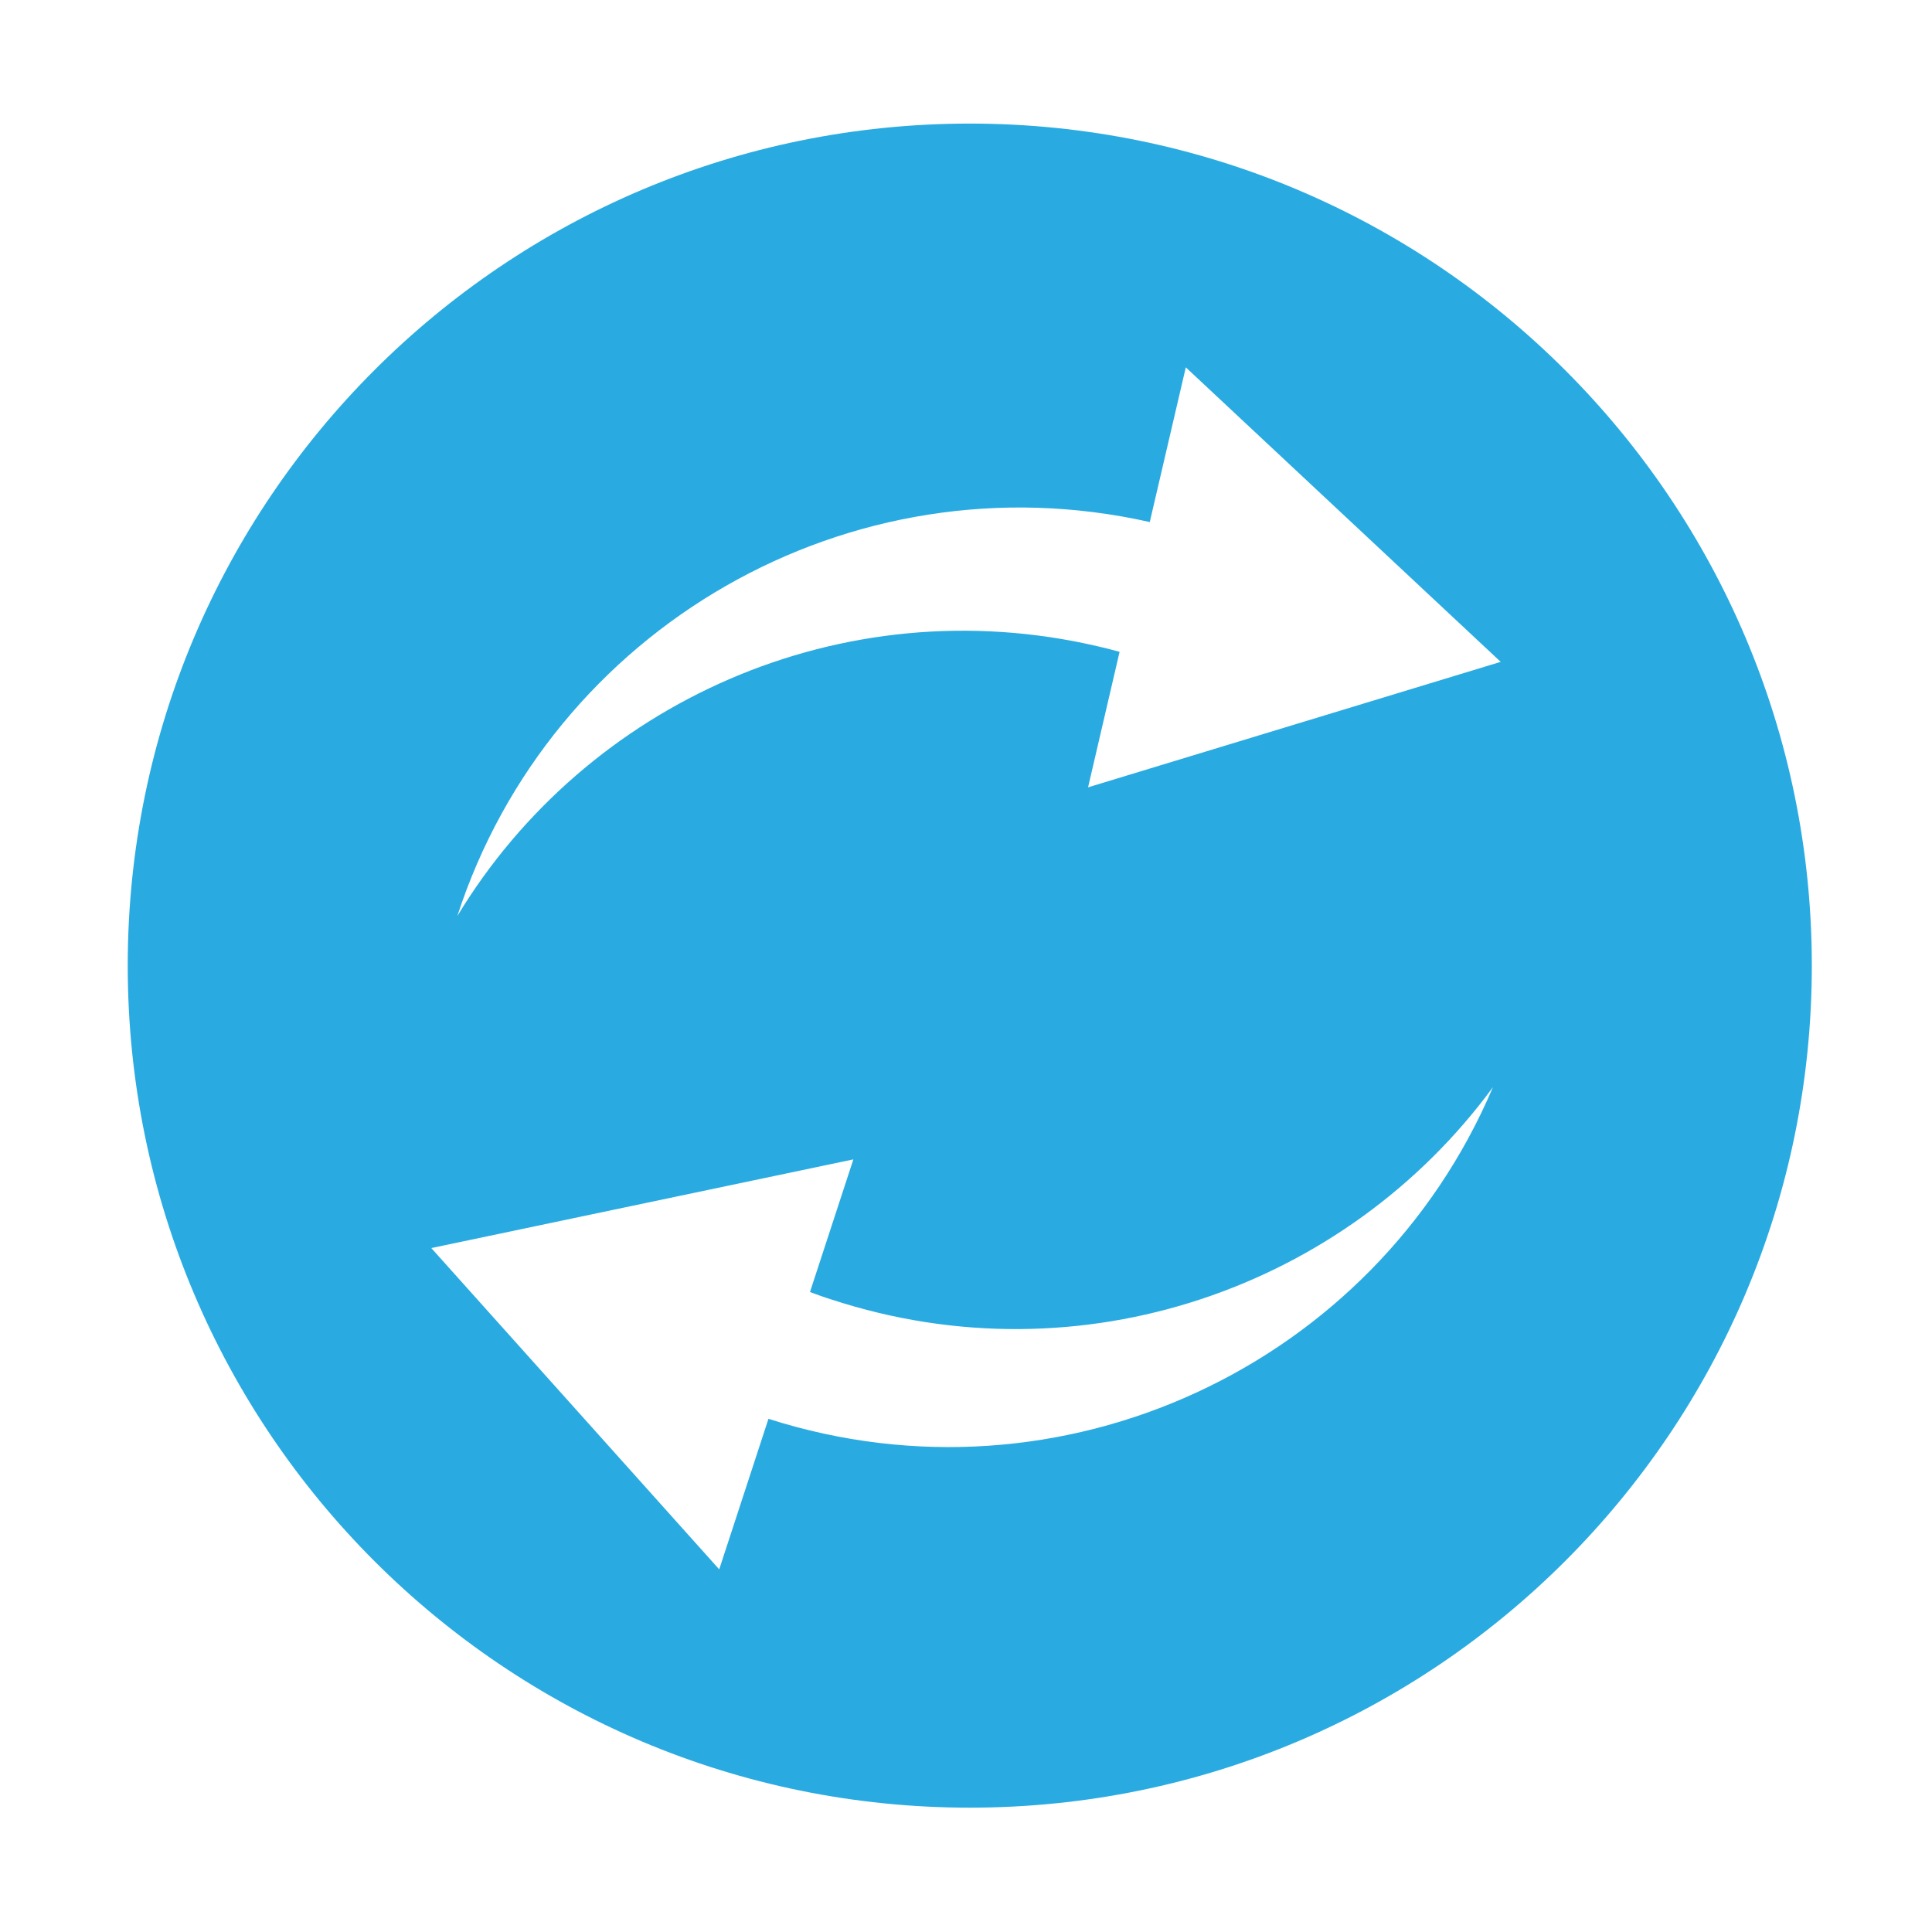 <?xml version="1.0" standalone="no"?><!DOCTYPE svg PUBLIC "-//W3C//DTD SVG 1.1//EN" "http://www.w3.org/Graphics/SVG/1.1/DTD/svg11.dtd"><svg t="1664602805289" class="icon" viewBox="0 0 1024 1024" version="1.1" xmlns="http://www.w3.org/2000/svg" p-id="3975" xmlns:xlink="http://www.w3.org/1999/xlink" width="200" height="200"><path d="M514 65.5c-246.5 0-446.3 199.8-446.3 446.3S267.5 958.1 514 958.1s446.3-199.8 446.3-446.3S760.5 65.5 514 65.5zM407.3 752l-26.1 79.8-152.6-170.3 223.7-47-23 70.3c3.8 1.4 7.6 2.8 11.5 4 132.2 43.3 272.5-6.2 350.5-112.6-62.7 147.7-228.7 225.5-384 175.8z m169.4-334.7l16.7-71.8c-3.9-1.1-7.8-2.1-11.8-3-135.5-31.5-270.9 30.1-339.2 143 49.5-152.5 208-244.6 367-208.8l19.1-82 166.9 156.1-218.7 66.5z" fill="#29ABE2" p-id="3976"></path></svg>